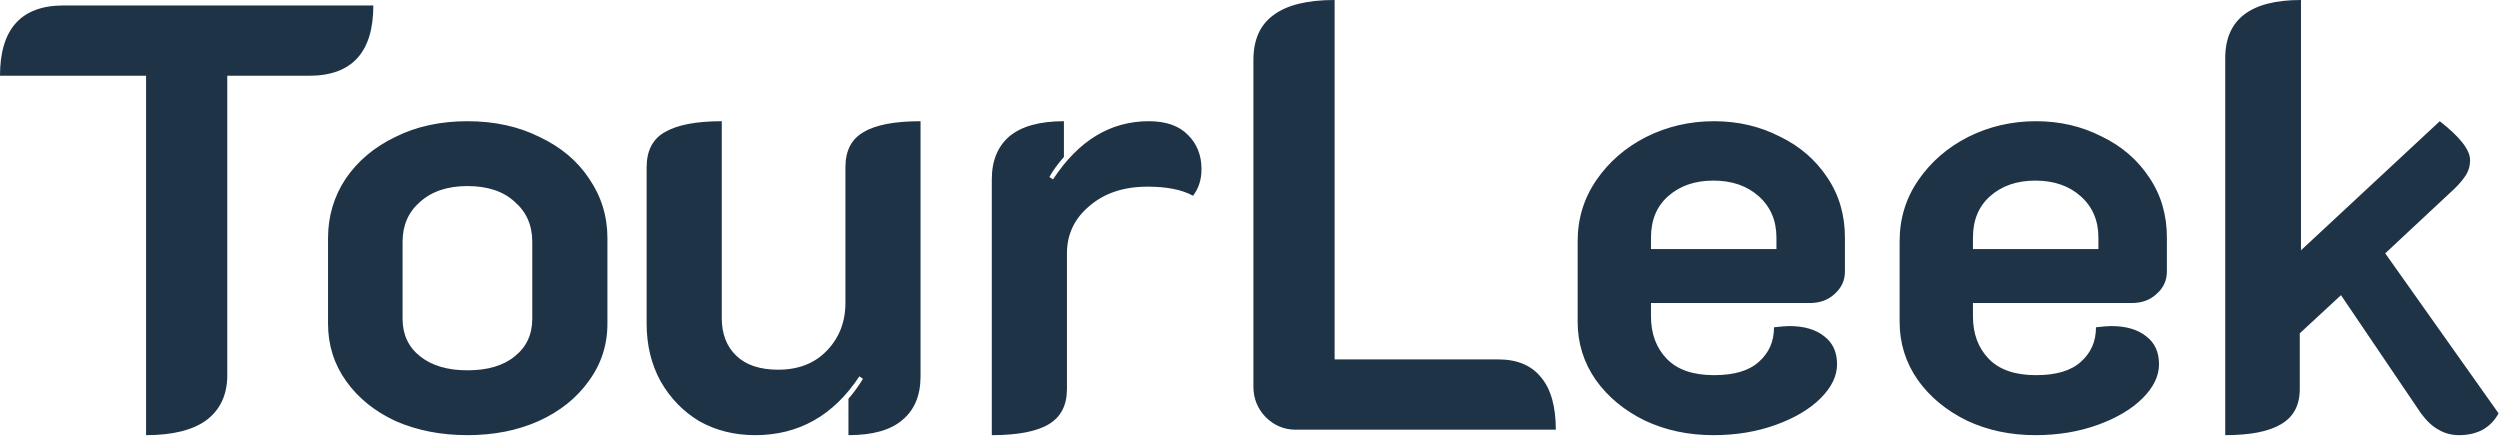 <svg width="132" height="23" viewBox="0 0 132 23" fill="none" xmlns="http://www.w3.org/2000/svg">
<path d="M7.712 4H0C0 1.525 1.12 0.288 3.36 0.288H19.712C19.712 2.763 18.581 4 16.32 4H12V19.808C12 20.832 11.637 21.621 10.912 22.176C10.187 22.709 9.12 22.976 7.712 22.976V4ZM24.68 22.976C23.293 22.976 22.035 22.731 20.904 22.24C19.795 21.728 18.92 21.024 18.28 20.128C17.64 19.232 17.32 18.219 17.32 17.088V12.576C17.32 11.424 17.629 10.379 18.248 9.44C18.888 8.501 19.763 7.765 20.872 7.232C21.981 6.677 23.251 6.4 24.68 6.4C26.109 6.4 27.379 6.677 28.488 7.232C29.619 7.765 30.493 8.501 31.112 9.44C31.752 10.379 32.072 11.424 32.072 12.576V17.088C32.072 18.219 31.741 19.232 31.08 20.128C30.44 21.024 29.555 21.728 28.424 22.24C27.315 22.731 26.067 22.976 24.68 22.976ZM24.68 19.552C25.747 19.552 26.579 19.307 27.176 18.816C27.795 18.325 28.104 17.664 28.104 16.832V12.768C28.104 11.893 27.795 11.189 27.176 10.656C26.579 10.101 25.747 9.824 24.68 9.824C23.635 9.824 22.803 10.101 22.184 10.656C21.565 11.189 21.256 11.893 21.256 12.768V16.832C21.256 17.664 21.565 18.325 22.184 18.816C22.803 19.307 23.635 19.552 24.68 19.552ZM48.605 19.872C48.605 20.875 48.285 21.643 47.645 22.176C47.027 22.709 46.078 22.976 44.798 22.976V21.056C45.075 20.736 45.331 20.384 45.566 20L45.374 19.872C44.008 21.941 42.173 22.976 39.87 22.976C38.782 22.976 37.8 22.731 36.925 22.24C36.072 21.728 35.389 21.024 34.877 20.128C34.387 19.232 34.142 18.219 34.142 17.088V8.832C34.142 7.957 34.462 7.339 35.102 6.976C35.763 6.592 36.766 6.4 38.11 6.4V16.8C38.11 17.632 38.365 18.293 38.877 18.784C39.389 19.275 40.126 19.52 41.086 19.52C42.152 19.52 43.005 19.189 43.645 18.528C44.307 17.845 44.638 17.003 44.638 16V8.832C44.638 7.957 44.958 7.339 45.597 6.976C46.237 6.592 47.24 6.4 48.605 6.4V19.872ZM60.591 9.856C59.332 9.856 58.308 10.197 57.519 10.88C56.73 11.541 56.335 12.373 56.335 13.376V20.544C56.335 21.397 56.015 22.016 55.375 22.4C54.735 22.784 53.732 22.976 52.367 22.976V9.472C52.367 8.491 52.676 7.733 53.295 7.2C53.935 6.667 54.895 6.4 56.175 6.4V8.288C55.855 8.651 55.599 9.003 55.407 9.344L55.599 9.472C56.943 7.424 58.628 6.4 60.655 6.4C61.572 6.4 62.266 6.645 62.735 7.136C63.204 7.605 63.439 8.203 63.439 8.928C63.439 9.483 63.29 9.952 62.991 10.336C62.415 10.016 61.615 9.856 60.591 9.856ZM68.419 22.688C67.801 22.688 67.267 22.464 66.82 22.016C66.393 21.568 66.18 21.035 66.18 20.416V3.168C66.18 2.101 66.531 1.312 67.236 0.8C67.939 0.267 69.017 0 70.468 0V18.976H79.108C80.11 18.976 80.868 19.296 81.379 19.936C81.891 20.555 82.147 21.472 82.147 22.688H68.419ZM90.468 22.976C89.145 22.976 87.94 22.72 86.852 22.208C85.764 21.675 84.9 20.96 84.26 20.064C83.62 19.147 83.3 18.123 83.3 16.992V12.736C83.3 11.541 83.631 10.464 84.292 9.504C84.953 8.544 85.828 7.787 86.916 7.232C88.025 6.677 89.22 6.4 90.5 6.4C91.759 6.4 92.911 6.667 93.956 7.2C95.023 7.712 95.865 8.437 96.484 9.376C97.103 10.293 97.412 11.349 97.412 12.544V14.336C97.412 14.805 97.231 15.2 96.868 15.52C96.527 15.84 96.089 16 95.556 16H87.172V16.704C87.172 17.621 87.449 18.368 88.004 18.944C88.559 19.52 89.391 19.808 90.5 19.808C91.567 19.808 92.356 19.573 92.868 19.104C93.401 18.635 93.668 18.027 93.668 17.28C94.052 17.237 94.319 17.216 94.468 17.216C95.257 17.216 95.876 17.397 96.324 17.76C96.772 18.101 96.996 18.592 96.996 19.232C96.996 19.851 96.708 20.448 96.132 21.024C95.556 21.6 94.767 22.069 93.764 22.432C92.761 22.795 91.663 22.976 90.468 22.976ZM93.796 13.152V12.544C93.796 11.648 93.487 10.923 92.868 10.368C92.249 9.813 91.449 9.536 90.468 9.536C89.487 9.536 88.687 9.813 88.068 10.368C87.471 10.901 87.172 11.627 87.172 12.544V13.152H93.796ZM107.468 22.976C106.146 22.976 104.94 22.72 103.852 22.208C102.764 21.675 101.9 20.96 101.26 20.064C100.62 19.147 100.3 18.123 100.3 16.992V12.736C100.3 11.541 100.631 10.464 101.292 9.504C101.954 8.544 102.828 7.787 103.916 7.232C105.026 6.677 106.22 6.4 107.5 6.4C108.759 6.4 109.911 6.667 110.956 7.2C112.023 7.712 112.866 8.437 113.484 9.376C114.103 10.293 114.412 11.349 114.412 12.544V14.336C114.412 14.805 114.231 15.2 113.868 15.52C113.527 15.84 113.09 16 112.556 16H104.172V16.704C104.172 17.621 104.45 18.368 105.004 18.944C105.559 19.52 106.391 19.808 107.5 19.808C108.567 19.808 109.356 19.573 109.868 19.104C110.402 18.635 110.668 18.027 110.668 17.28C111.052 17.237 111.319 17.216 111.468 17.216C112.258 17.216 112.876 17.397 113.324 17.76C113.772 18.101 113.996 18.592 113.996 19.232C113.996 19.851 113.708 20.448 113.132 21.024C112.556 21.6 111.767 22.069 110.764 22.432C109.762 22.795 108.663 22.976 107.468 22.976ZM110.796 13.152V12.544C110.796 11.648 110.487 10.923 109.868 10.368C109.25 9.813 108.45 9.536 107.468 9.536C106.487 9.536 105.687 9.813 105.068 10.368C104.471 10.901 104.172 11.627 104.172 12.544V13.152H110.796ZM131.924 21.824C131.732 22.187 131.455 22.475 131.092 22.688C130.73 22.88 130.314 22.976 129.844 22.976C129.439 22.976 129.076 22.88 128.756 22.688C128.436 22.517 128.127 22.229 127.828 21.824L123.604 15.584L121.428 17.6V20.544C121.428 21.397 121.098 22.016 120.436 22.4C119.796 22.784 118.815 22.976 117.492 22.976V3.072C117.492 1.024 118.826 0 121.492 0V13.216L128.82 6.4C129.887 7.232 130.42 7.915 130.42 8.448C130.42 8.789 130.324 9.088 130.132 9.344C129.962 9.6 129.684 9.899 129.3 10.24L125.94 13.376L131.924 21.824Z" fill="#1F3347"/>
</svg>
